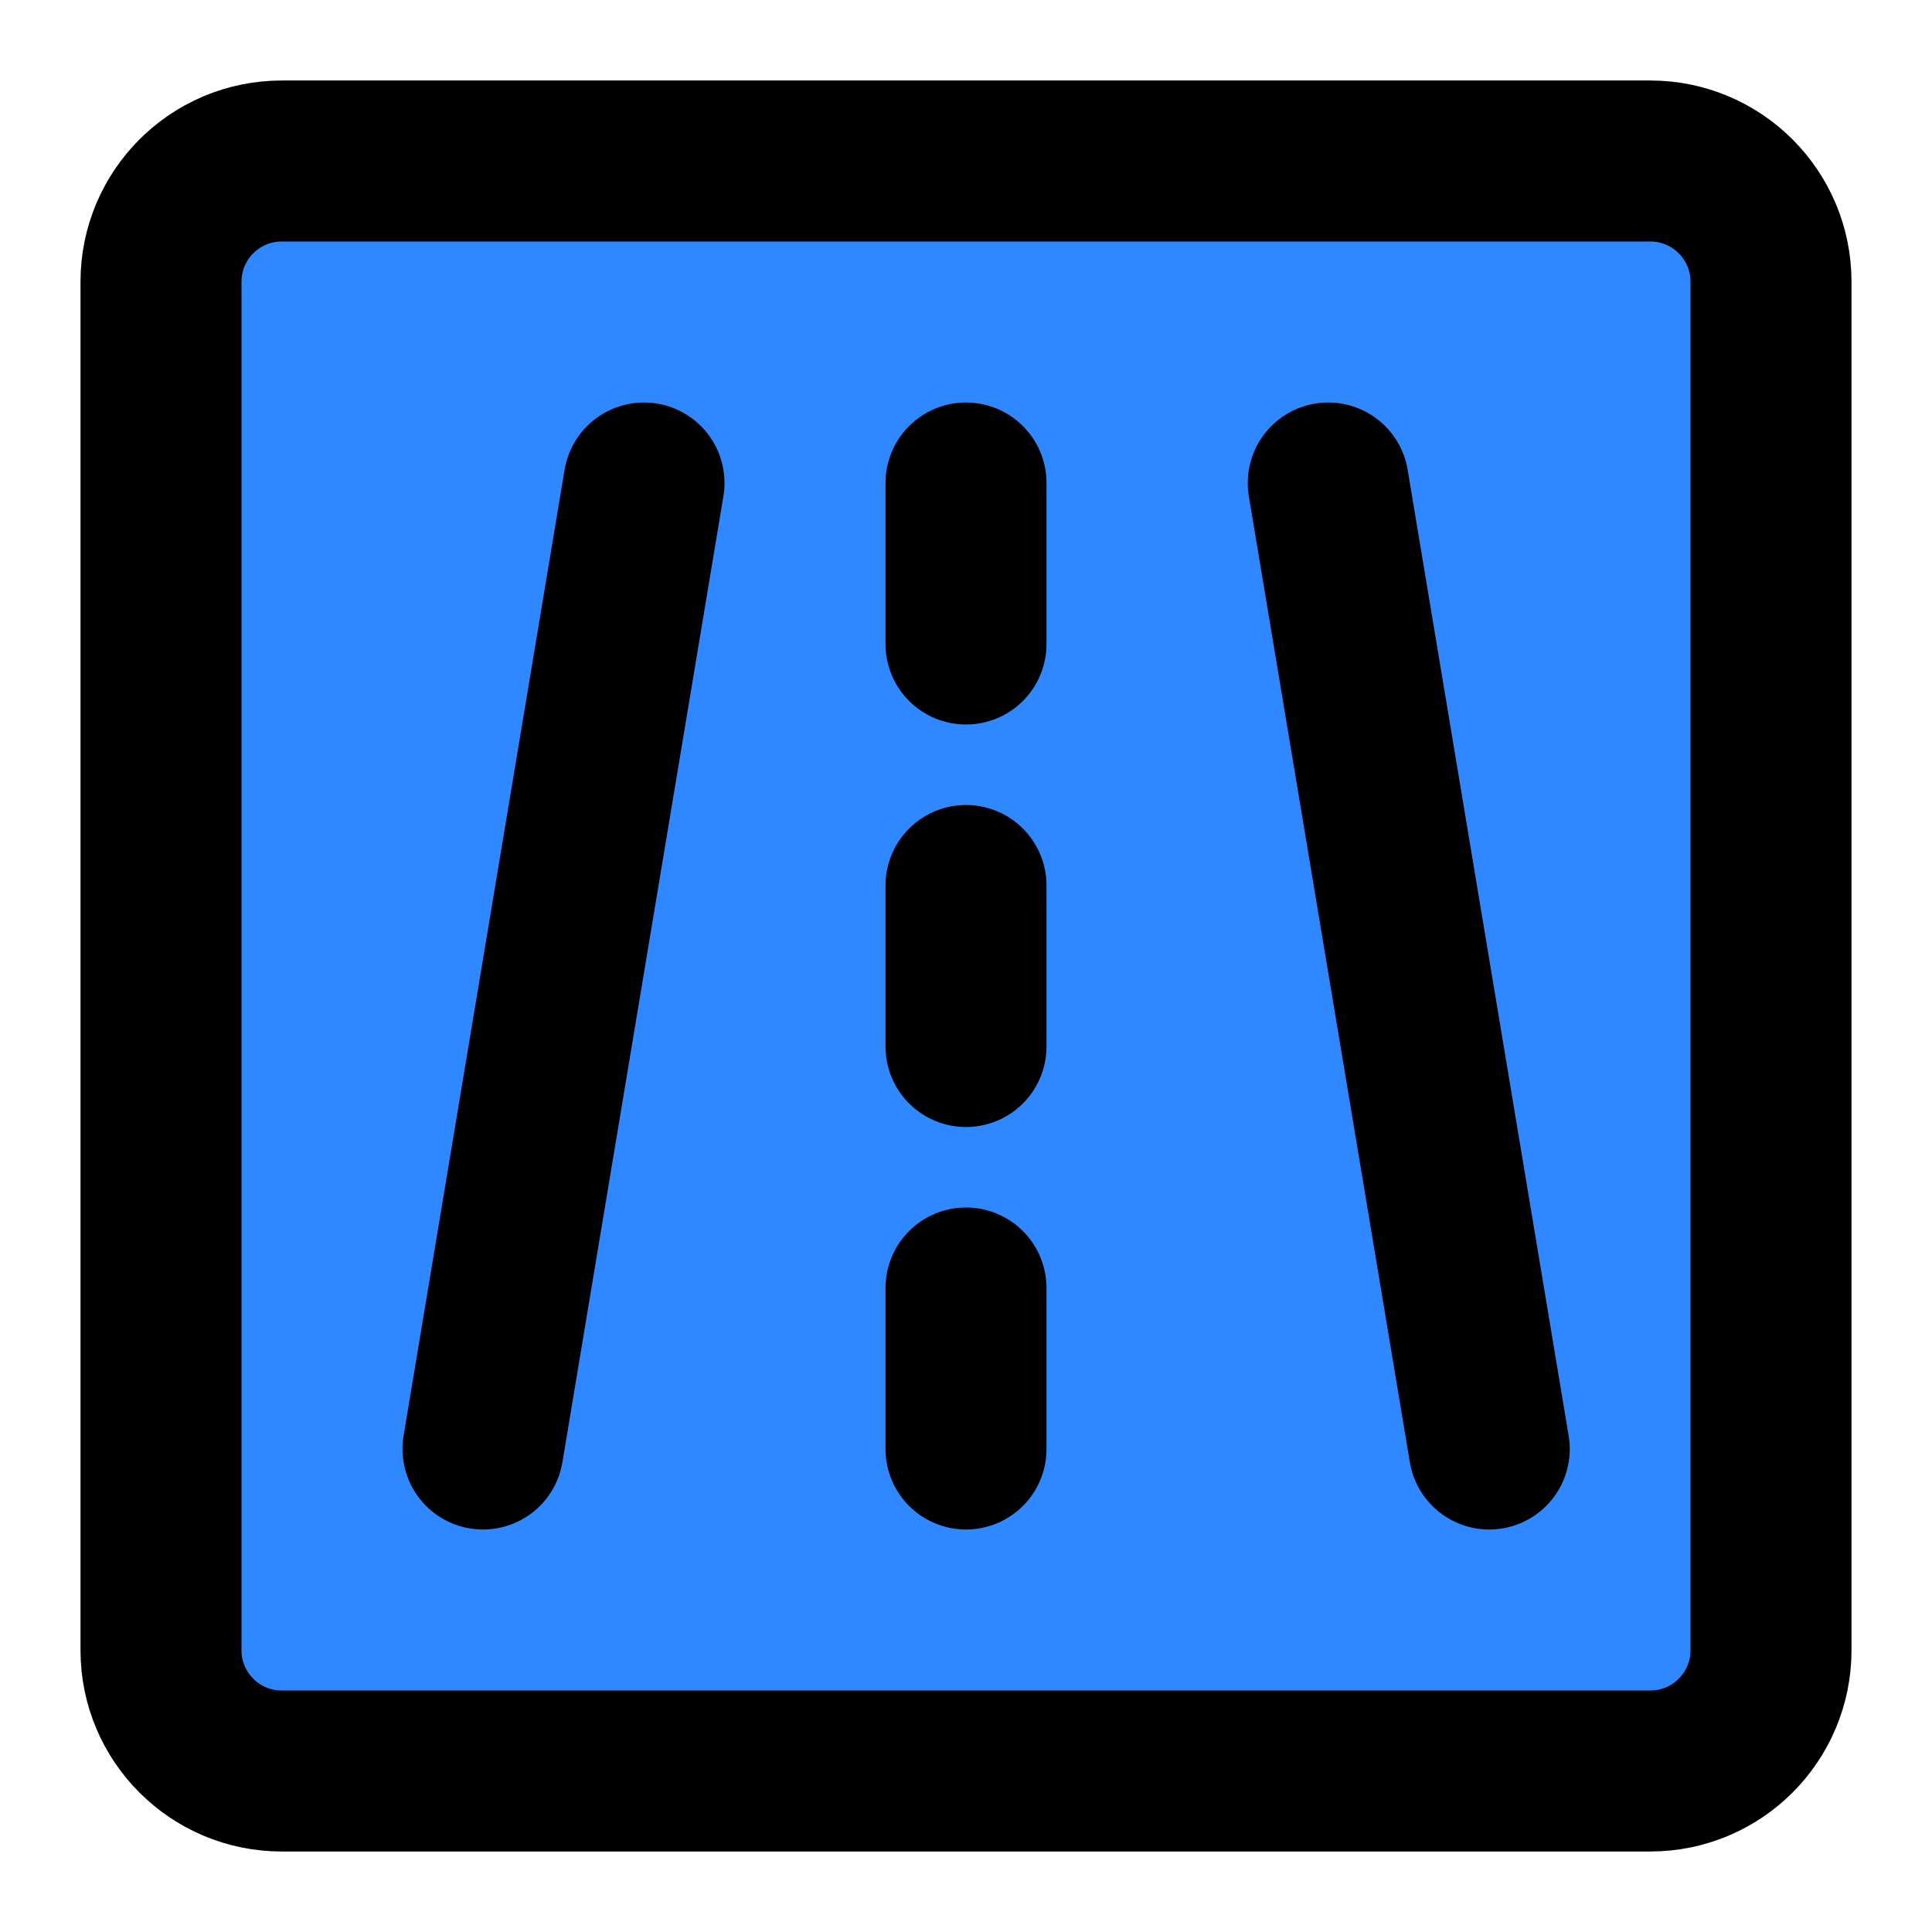 <?xml version="1.0" encoding="UTF-8"?><svg width="24" height="24" viewBox="0 0 48 48" fill="none" xmlns="http://www.w3.org/2000/svg"><path d="M41 4H7C5.343 4 4 5.343 4 7V41C4 42.657 5.343 44 7 44H41C42.657 44 44 42.657 44 41V7C44 5.343 42.657 4 41 4Z" fill="#2F88FF" stroke="currentColor" stroke-width="4" stroke-linejoin="round"/><path d="M33 12L37 36" stroke="currentColor" stroke-width="4" stroke-linecap="round" stroke-linejoin="round"/><path d="M16 12L12 36" stroke="currentColor" stroke-width="4" stroke-linecap="round" stroke-linejoin="round"/><path d="M24 12V16" stroke="currentColor" stroke-width="4" stroke-linecap="round" stroke-linejoin="round"/><path d="M24 22V26" stroke="currentColor" stroke-width="4" stroke-linecap="round" stroke-linejoin="round"/><path d="M24 32V36" stroke="currentColor" stroke-width="4" stroke-linecap="round" stroke-linejoin="round"/></svg>